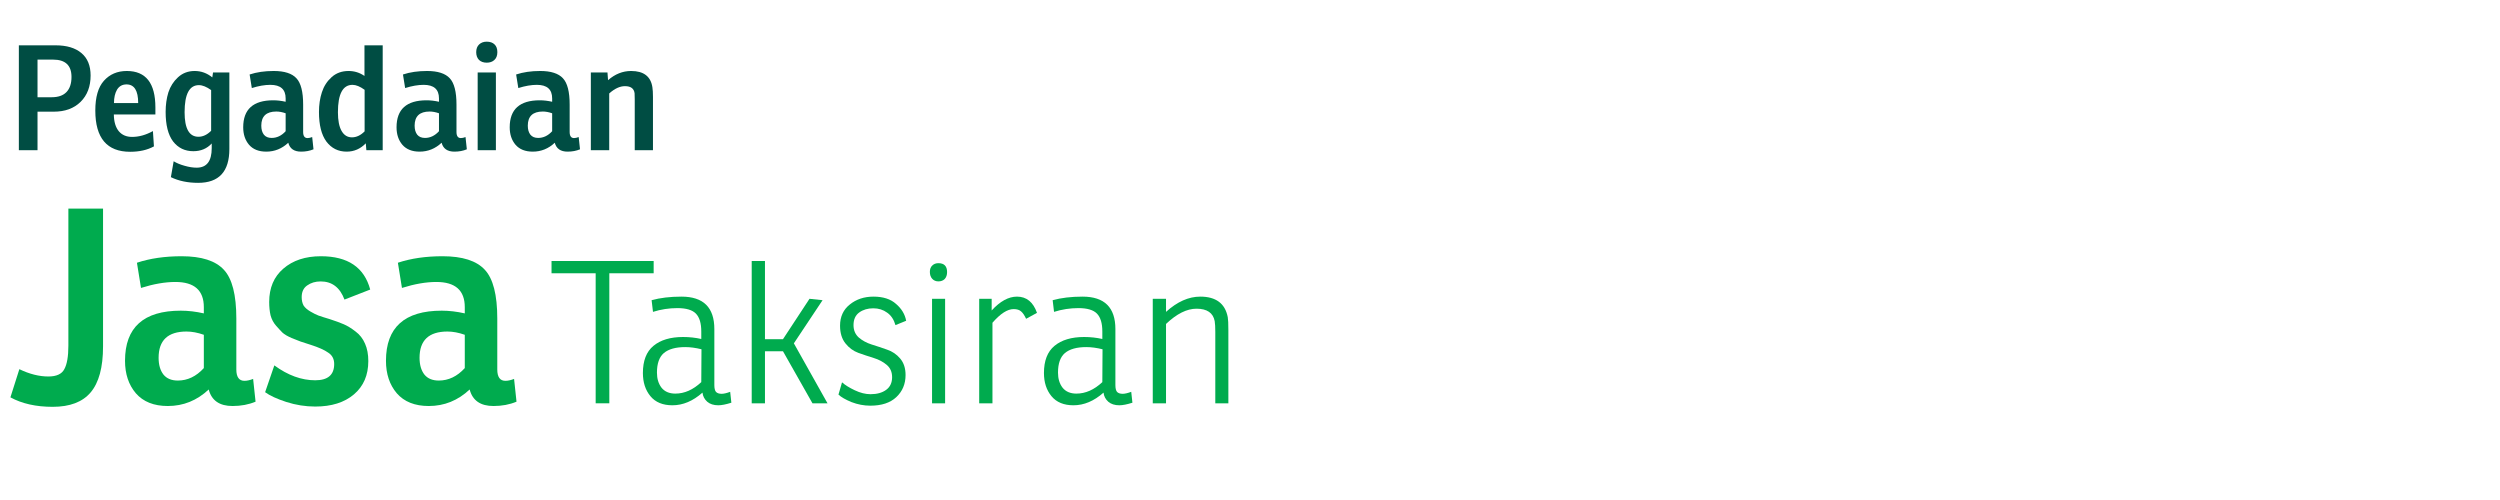 <svg width="240" height="48" viewBox="0 0 240 48" fill="none" xmlns="http://www.w3.org/2000/svg">
<path d="M3.602 10.721V14.417H1.81V4.351H5.338C6.402 4.351 7.228 4.598 7.816 5.093C8.404 5.588 8.698 6.306 8.698 7.249C8.698 8.304 8.376 9.148 7.732 9.783C7.097 10.409 6.239 10.721 5.156 10.721H3.602ZM3.602 9.335H4.96C5.585 9.335 6.057 9.172 6.374 8.845C6.701 8.509 6.864 8.024 6.864 7.389C6.864 6.278 6.276 5.723 5.1 5.723H3.602V9.335Z" fill="#004D43"/>
<path d="M14.918 10.987H10.928C10.937 11.687 11.096 12.224 11.404 12.597C11.712 12.961 12.136 13.143 12.678 13.143C13.34 13.143 14.008 12.957 14.68 12.583L14.778 14.053C14.143 14.399 13.382 14.571 12.496 14.571C10.265 14.571 9.15 13.251 9.15 10.609C9.15 9.321 9.425 8.369 9.976 7.753C10.536 7.128 11.268 6.815 12.174 6.815C14.003 6.815 14.918 7.982 14.918 10.315V10.987ZM13.266 9.895C13.266 8.7 12.892 8.103 12.146 8.103C11.744 8.103 11.441 8.271 11.236 8.607C11.04 8.943 10.942 9.372 10.942 9.895H13.266Z" fill="#004D43"/>
<path d="M20.381 7.431L20.451 6.955H22.019V14.305C22.019 16.471 21.021 17.553 19.023 17.553C18.025 17.553 17.152 17.371 16.405 17.007L16.671 15.481C16.961 15.659 17.311 15.803 17.721 15.915C18.141 16.037 18.529 16.097 18.883 16.097C19.845 16.097 20.325 15.472 20.325 14.221V13.773C19.868 14.268 19.28 14.515 18.561 14.515C17.749 14.515 17.101 14.203 16.615 13.577C16.139 12.943 15.901 12 15.901 10.749C15.901 10.059 15.99 9.428 16.167 8.859C16.354 8.29 16.662 7.809 17.091 7.417C17.53 7.016 18.062 6.815 18.687 6.815C19.313 6.815 19.877 7.02 20.381 7.431ZM20.269 12.555V8.649C19.831 8.332 19.439 8.173 19.093 8.173C18.179 8.173 17.721 9.041 17.721 10.777C17.721 12.345 18.165 13.129 19.051 13.129C19.481 13.129 19.887 12.938 20.269 12.555Z" fill="#004D43"/>
<path d="M24.174 8.453L23.964 7.151C24.636 6.927 25.406 6.815 26.274 6.815C27.301 6.815 28.029 7.048 28.458 7.515C28.887 7.972 29.102 8.812 29.102 10.035V12.667C29.102 13.059 29.242 13.255 29.522 13.255C29.653 13.255 29.802 13.223 29.97 13.157L30.096 14.333C29.741 14.482 29.345 14.557 28.906 14.557C28.234 14.557 27.823 14.273 27.674 13.703C27.067 14.273 26.363 14.557 25.56 14.557C24.841 14.557 24.291 14.338 23.908 13.899C23.535 13.46 23.348 12.9 23.348 12.219C23.348 10.492 24.309 9.629 26.232 9.629C26.615 9.629 27.011 9.676 27.422 9.769V9.447C27.422 8.579 26.932 8.145 25.952 8.145C25.42 8.145 24.827 8.248 24.174 8.453ZM27.422 12.597V10.875C27.105 10.763 26.806 10.707 26.526 10.707C25.565 10.707 25.084 11.16 25.084 12.065C25.084 12.429 25.168 12.719 25.336 12.933C25.504 13.139 25.751 13.241 26.078 13.241C26.582 13.241 27.03 13.027 27.422 12.597Z" fill="#004D43"/>
<path d="M34.989 7.291V4.351H36.739V14.417H35.171L35.115 13.759C34.602 14.291 33.991 14.557 33.281 14.557C32.469 14.557 31.821 14.235 31.335 13.591C30.859 12.947 30.621 12 30.621 10.749C30.621 10.059 30.715 9.428 30.901 8.859C31.088 8.28 31.401 7.795 31.839 7.403C32.278 7.011 32.819 6.815 33.463 6.815C34.023 6.815 34.532 6.974 34.989 7.291ZM35.003 12.611V8.621C34.565 8.304 34.177 8.145 33.841 8.145C32.908 8.145 32.441 9.022 32.441 10.777C32.441 11.561 32.558 12.159 32.791 12.569C33.025 12.98 33.356 13.185 33.785 13.185C34.215 13.185 34.621 12.994 35.003 12.611Z" fill="#004D43"/>
<path d="M38.894 8.453L38.684 7.151C39.356 6.927 40.126 6.815 40.994 6.815C42.021 6.815 42.749 7.048 43.178 7.515C43.607 7.972 43.822 8.812 43.822 10.035V12.667C43.822 13.059 43.962 13.255 44.242 13.255C44.373 13.255 44.522 13.223 44.69 13.157L44.816 14.333C44.461 14.482 44.065 14.557 43.626 14.557C42.954 14.557 42.543 14.273 42.394 13.703C41.787 14.273 41.083 14.557 40.28 14.557C39.561 14.557 39.011 14.338 38.628 13.899C38.255 13.46 38.068 12.9 38.068 12.219C38.068 10.492 39.029 9.629 40.952 9.629C41.335 9.629 41.731 9.676 42.142 9.769V9.447C42.142 8.579 41.652 8.145 40.672 8.145C40.14 8.145 39.547 8.248 38.894 8.453ZM42.142 12.597V10.875C41.825 10.763 41.526 10.707 41.246 10.707C40.285 10.707 39.804 11.16 39.804 12.065C39.804 12.429 39.888 12.719 40.056 12.933C40.224 13.139 40.471 13.241 40.798 13.241C41.302 13.241 41.75 13.027 42.142 12.597Z" fill="#004D43"/>
<path d="M45.856 6.955H47.606V14.417H45.856V6.955ZM45.716 5.009C45.716 4.692 45.809 4.444 45.996 4.267C46.183 4.09 46.425 4.001 46.724 4.001C47.051 4.001 47.303 4.09 47.48 4.267C47.657 4.435 47.746 4.682 47.746 5.009C47.746 5.336 47.648 5.588 47.452 5.765C47.266 5.933 47.023 6.017 46.724 6.017C46.416 6.017 46.169 5.928 45.982 5.751C45.805 5.564 45.716 5.317 45.716 5.009Z" fill="#004D43"/>
<path d="M49.758 8.453L49.548 7.151C50.221 6.927 50.99 6.815 51.858 6.815C52.885 6.815 53.613 7.048 54.042 7.515C54.472 7.972 54.687 8.812 54.687 10.035V12.667C54.687 13.059 54.827 13.255 55.106 13.255C55.237 13.255 55.386 13.223 55.554 13.157L55.681 14.333C55.326 14.482 54.929 14.557 54.49 14.557C53.819 14.557 53.408 14.273 53.258 13.703C52.652 14.273 51.947 14.557 51.145 14.557C50.426 14.557 49.875 14.338 49.492 13.899C49.119 13.46 48.932 12.9 48.932 12.219C48.932 10.492 49.894 9.629 51.816 9.629C52.199 9.629 52.596 9.676 53.007 9.769V9.447C53.007 8.579 52.517 8.145 51.536 8.145C51.005 8.145 50.412 8.248 49.758 8.453ZM53.007 12.597V10.875C52.689 10.763 52.391 10.707 52.111 10.707C51.149 10.707 50.669 11.16 50.669 12.065C50.669 12.429 50.752 12.719 50.92 12.933C51.089 13.139 51.336 13.241 51.663 13.241C52.166 13.241 52.614 13.027 53.007 12.597Z" fill="#004D43"/>
<path d="M58.317 6.955L58.373 7.697C59.045 7.109 59.782 6.815 60.585 6.815C61.789 6.815 62.47 7.333 62.629 8.369C62.666 8.602 62.685 8.915 62.685 9.307V14.417H60.935V9.531C60.935 9.242 60.93 9.05 60.921 8.957C60.865 8.5 60.557 8.271 59.997 8.271C59.511 8.271 59.007 8.504 58.485 8.971V14.417H56.721V6.955H58.317Z" fill="#004D43"/>
<path d="M1 38.145L1.858 35.441C2.829 35.909 3.756 36.143 4.64 36.143C5.42 36.143 5.931 35.909 6.174 35.441C6.434 34.973 6.564 34.219 6.564 33.179V20.023H9.892V33.257C9.892 35.268 9.493 36.741 8.696 37.677C7.916 38.596 6.703 39.055 5.056 39.055C3.461 39.055 2.109 38.752 1 38.145Z" fill="#00AB4E"/>
<path d="M13.536 27.641L13.146 25.223C14.394 24.807 15.824 24.599 17.436 24.599C19.343 24.599 20.695 25.032 21.492 25.899C22.289 26.748 22.688 28.308 22.688 30.579V35.467C22.688 36.195 22.948 36.559 23.468 36.559C23.711 36.559 23.988 36.498 24.3 36.377L24.534 38.561C23.875 38.839 23.139 38.977 22.324 38.977C21.076 38.977 20.313 38.449 20.036 37.391C18.909 38.449 17.601 38.977 16.11 38.977C14.775 38.977 13.753 38.57 13.042 37.755C12.349 36.941 12.002 35.901 12.002 34.635C12.002 31.428 13.787 29.825 17.358 29.825C18.069 29.825 18.805 29.912 19.568 30.085V29.487C19.568 27.875 18.658 27.069 16.838 27.069C15.85 27.069 14.749 27.26 13.536 27.641ZM19.568 35.337V32.139C18.979 31.931 18.424 31.827 17.904 31.827C16.119 31.827 15.226 32.668 15.226 34.349C15.226 35.025 15.382 35.562 15.694 35.961C16.006 36.343 16.465 36.533 17.072 36.533C18.008 36.533 18.84 36.135 19.568 35.337Z" fill="#00AB4E"/>
<path d="M25.452 37.651L26.336 35.077C27.636 36.031 28.944 36.507 30.262 36.507C31.475 36.507 32.082 35.987 32.082 34.947C32.082 34.462 31.891 34.098 31.51 33.855C31.146 33.595 30.582 33.344 29.82 33.101C29.352 32.945 29.031 32.841 28.858 32.789C28.702 32.737 28.416 32.624 28 32.451C27.601 32.278 27.306 32.105 27.116 31.931C26.942 31.758 26.734 31.532 26.492 31.255C26.249 30.978 26.076 30.648 25.972 30.267C25.885 29.886 25.842 29.461 25.842 28.993C25.842 27.641 26.292 26.575 27.194 25.795C28.112 24.998 29.317 24.599 30.808 24.599C33.39 24.599 34.968 25.665 35.54 27.797L33.07 28.759C32.636 27.598 31.874 27.017 30.782 27.017C30.279 27.017 29.846 27.147 29.482 27.407C29.135 27.65 28.962 28.023 28.962 28.525C28.962 28.837 29.022 29.106 29.144 29.331C29.282 29.539 29.499 29.73 29.794 29.903C30.088 30.076 30.348 30.206 30.574 30.293C30.816 30.38 31.172 30.492 31.64 30.631C32.177 30.805 32.628 30.969 32.992 31.125C33.356 31.281 33.737 31.515 34.136 31.827C34.534 32.122 34.838 32.512 35.046 32.997C35.254 33.465 35.358 34.02 35.358 34.661C35.358 36.013 34.898 37.079 33.98 37.859C33.061 38.639 31.822 39.029 30.262 39.029C29.326 39.029 28.398 38.882 27.48 38.587C26.578 38.292 25.902 37.98 25.452 37.651Z" fill="#00AB4E"/>
<path d="M38.587 27.641L38.197 25.223C39.445 24.807 40.875 24.599 42.487 24.599C44.394 24.599 45.745 25.032 46.543 25.899C47.34 26.748 47.739 28.308 47.739 30.579V35.467C47.739 36.195 47.999 36.559 48.519 36.559C48.761 36.559 49.039 36.498 49.351 36.377L49.585 38.561C48.926 38.839 48.19 38.977 47.375 38.977C46.127 38.977 45.364 38.449 45.087 37.391C43.96 38.449 42.651 38.977 41.161 38.977C39.826 38.977 38.803 38.57 38.093 37.755C37.4 36.941 37.053 35.901 37.053 34.635C37.053 31.428 38.838 29.825 42.409 29.825C43.12 29.825 43.856 29.912 44.619 30.085V29.487C44.619 27.875 43.709 27.069 41.889 27.069C40.901 27.069 39.8 27.26 38.587 27.641ZM44.619 35.337V32.139C44.029 31.931 43.475 31.827 42.955 31.827C41.169 31.827 40.277 32.668 40.277 34.349C40.277 35.025 40.433 35.562 40.745 35.961C41.057 36.343 41.516 36.533 42.123 36.533C43.059 36.533 43.891 36.135 44.619 35.337Z" fill="#00AB4E"/>
<path d="M52.947 26.234V25.056H62.751V26.234H58.495V38.717H57.184V26.234H52.947Z" fill="#00AB4E"/>
<path d="M62.687 29.939L62.554 28.818C63.377 28.59 64.334 28.476 65.423 28.476C67.526 28.476 68.577 29.515 68.577 31.592V36.969C68.577 37.273 68.628 37.489 68.729 37.615C68.843 37.742 69.027 37.805 69.28 37.805C69.483 37.805 69.755 37.742 70.097 37.615L70.211 38.66C69.692 38.825 69.274 38.907 68.957 38.907C68.514 38.907 68.159 38.793 67.893 38.565C67.627 38.325 67.475 38.033 67.437 37.691C66.525 38.502 65.562 38.907 64.549 38.907C63.624 38.907 62.922 38.616 62.44 38.033C61.959 37.45 61.718 36.709 61.718 35.81C61.718 34.632 62.054 33.764 62.725 33.207C63.409 32.637 64.359 32.352 65.575 32.352C66.183 32.352 66.766 32.416 67.323 32.542V31.82C67.323 31.035 67.152 30.465 66.81 30.11C66.468 29.756 65.873 29.578 65.024 29.578C64.226 29.578 63.447 29.698 62.687 29.939ZM67.323 36.684L67.342 33.53C66.785 33.391 66.266 33.321 65.784 33.321C64.872 33.321 64.188 33.511 63.732 33.891C63.289 34.271 63.067 34.898 63.067 35.772C63.067 36.355 63.213 36.836 63.504 37.216C63.808 37.596 64.251 37.786 64.834 37.786C65.708 37.786 66.538 37.419 67.323 36.684Z" fill="#00AB4E"/>
<path d="M78.966 28.818L76.211 32.96L79.441 38.717H77.997L75.166 33.72H73.437V38.717H72.164V25.056H73.437V32.561H75.166L77.712 28.685L78.966 28.818Z" fill="#00AB4E"/>
<path d="M80.493 37.881L80.835 36.703C81.114 36.956 81.519 37.21 82.051 37.463C82.583 37.717 83.09 37.843 83.571 37.843C84.192 37.843 84.692 37.704 85.072 37.425C85.452 37.147 85.642 36.741 85.642 36.209C85.642 35.715 85.471 35.322 85.129 35.031C84.787 34.74 84.369 34.518 83.875 34.366C83.381 34.214 82.887 34.05 82.393 33.872C81.912 33.695 81.5 33.391 81.158 32.96C80.816 32.529 80.645 31.966 80.645 31.269C80.645 30.408 80.956 29.73 81.576 29.236C82.197 28.73 82.957 28.476 83.856 28.476C84.781 28.476 85.503 28.71 86.022 29.179C86.554 29.635 86.877 30.174 86.991 30.794L85.965 31.212C85.813 30.68 85.547 30.281 85.167 30.015C84.787 29.736 84.344 29.597 83.837 29.597C83.305 29.597 82.856 29.73 82.488 29.996C82.121 30.262 81.937 30.668 81.937 31.212C81.937 31.706 82.108 32.105 82.45 32.409C82.792 32.7 83.204 32.922 83.685 33.074C84.179 33.226 84.673 33.391 85.167 33.568C85.661 33.733 86.079 34.018 86.421 34.423C86.763 34.828 86.934 35.354 86.934 36C86.934 36.861 86.637 37.571 86.041 38.128C85.459 38.673 84.629 38.945 83.552 38.945C82.944 38.945 82.343 38.831 81.747 38.603C81.165 38.362 80.747 38.122 80.493 37.881Z" fill="#00AB4E"/>
<path d="M89.476 28.685H90.73V38.717H89.476V28.685ZM89.267 26.101C89.267 25.835 89.343 25.633 89.495 25.493C89.647 25.341 89.843 25.265 90.084 25.265C90.641 25.265 90.92 25.55 90.92 26.12C90.92 26.399 90.844 26.62 90.692 26.785C90.54 26.937 90.337 27.013 90.084 27.013C89.843 27.013 89.647 26.931 89.495 26.766C89.343 26.602 89.267 26.38 89.267 26.101Z" fill="#00AB4E"/>
<path d="M97.632 28.476C98.544 28.476 99.184 28.995 99.551 30.034L98.506 30.604C98.354 30.275 98.196 30.041 98.031 29.901C97.866 29.749 97.626 29.673 97.309 29.673C96.714 29.673 96.036 30.11 95.276 30.984V38.717H94.003V28.685H95.2V29.806C96.011 28.919 96.821 28.476 97.632 28.476Z" fill="#00AB4E"/>
<path d="M101.188 29.939L101.055 28.818C101.879 28.59 102.835 28.476 103.924 28.476C106.027 28.476 107.078 29.515 107.078 31.592V36.969C107.078 37.273 107.129 37.489 107.23 37.615C107.344 37.742 107.528 37.805 107.781 37.805C107.984 37.805 108.256 37.742 108.598 37.615L108.712 38.66C108.193 38.825 107.775 38.907 107.458 38.907C107.015 38.907 106.66 38.793 106.394 38.565C106.128 38.325 105.976 38.033 105.938 37.691C105.026 38.502 104.064 38.907 103.05 38.907C102.126 38.907 101.423 38.616 100.941 38.033C100.46 37.45 100.219 36.709 100.219 35.81C100.219 34.632 100.555 33.764 101.226 33.207C101.91 32.637 102.86 32.352 104.076 32.352C104.684 32.352 105.267 32.416 105.824 32.542V31.82C105.824 31.035 105.653 30.465 105.311 30.11C104.969 29.756 104.374 29.578 103.525 29.578C102.727 29.578 101.948 29.698 101.188 29.939ZM105.824 36.684L105.843 33.53C105.286 33.391 104.767 33.321 104.285 33.321C103.373 33.321 102.689 33.511 102.233 33.891C101.79 34.271 101.568 34.898 101.568 35.772C101.568 36.355 101.714 36.836 102.005 37.216C102.309 37.596 102.753 37.786 103.335 37.786C104.209 37.786 105.039 37.419 105.824 36.684Z" fill="#00AB4E"/>
<path d="M115.225 28.476C116.732 28.476 117.613 29.135 117.866 30.452C117.904 30.668 117.923 31.079 117.923 31.687V38.717H116.669V31.858C116.669 31.415 116.65 31.073 116.612 30.832C116.46 30.034 115.877 29.635 114.864 29.635C113.939 29.635 112.964 30.123 111.938 31.098V38.717H110.665V28.685H111.938V29.939C113.015 28.964 114.11 28.476 115.225 28.476Z" fill="#00AB4E"/>
</svg>
